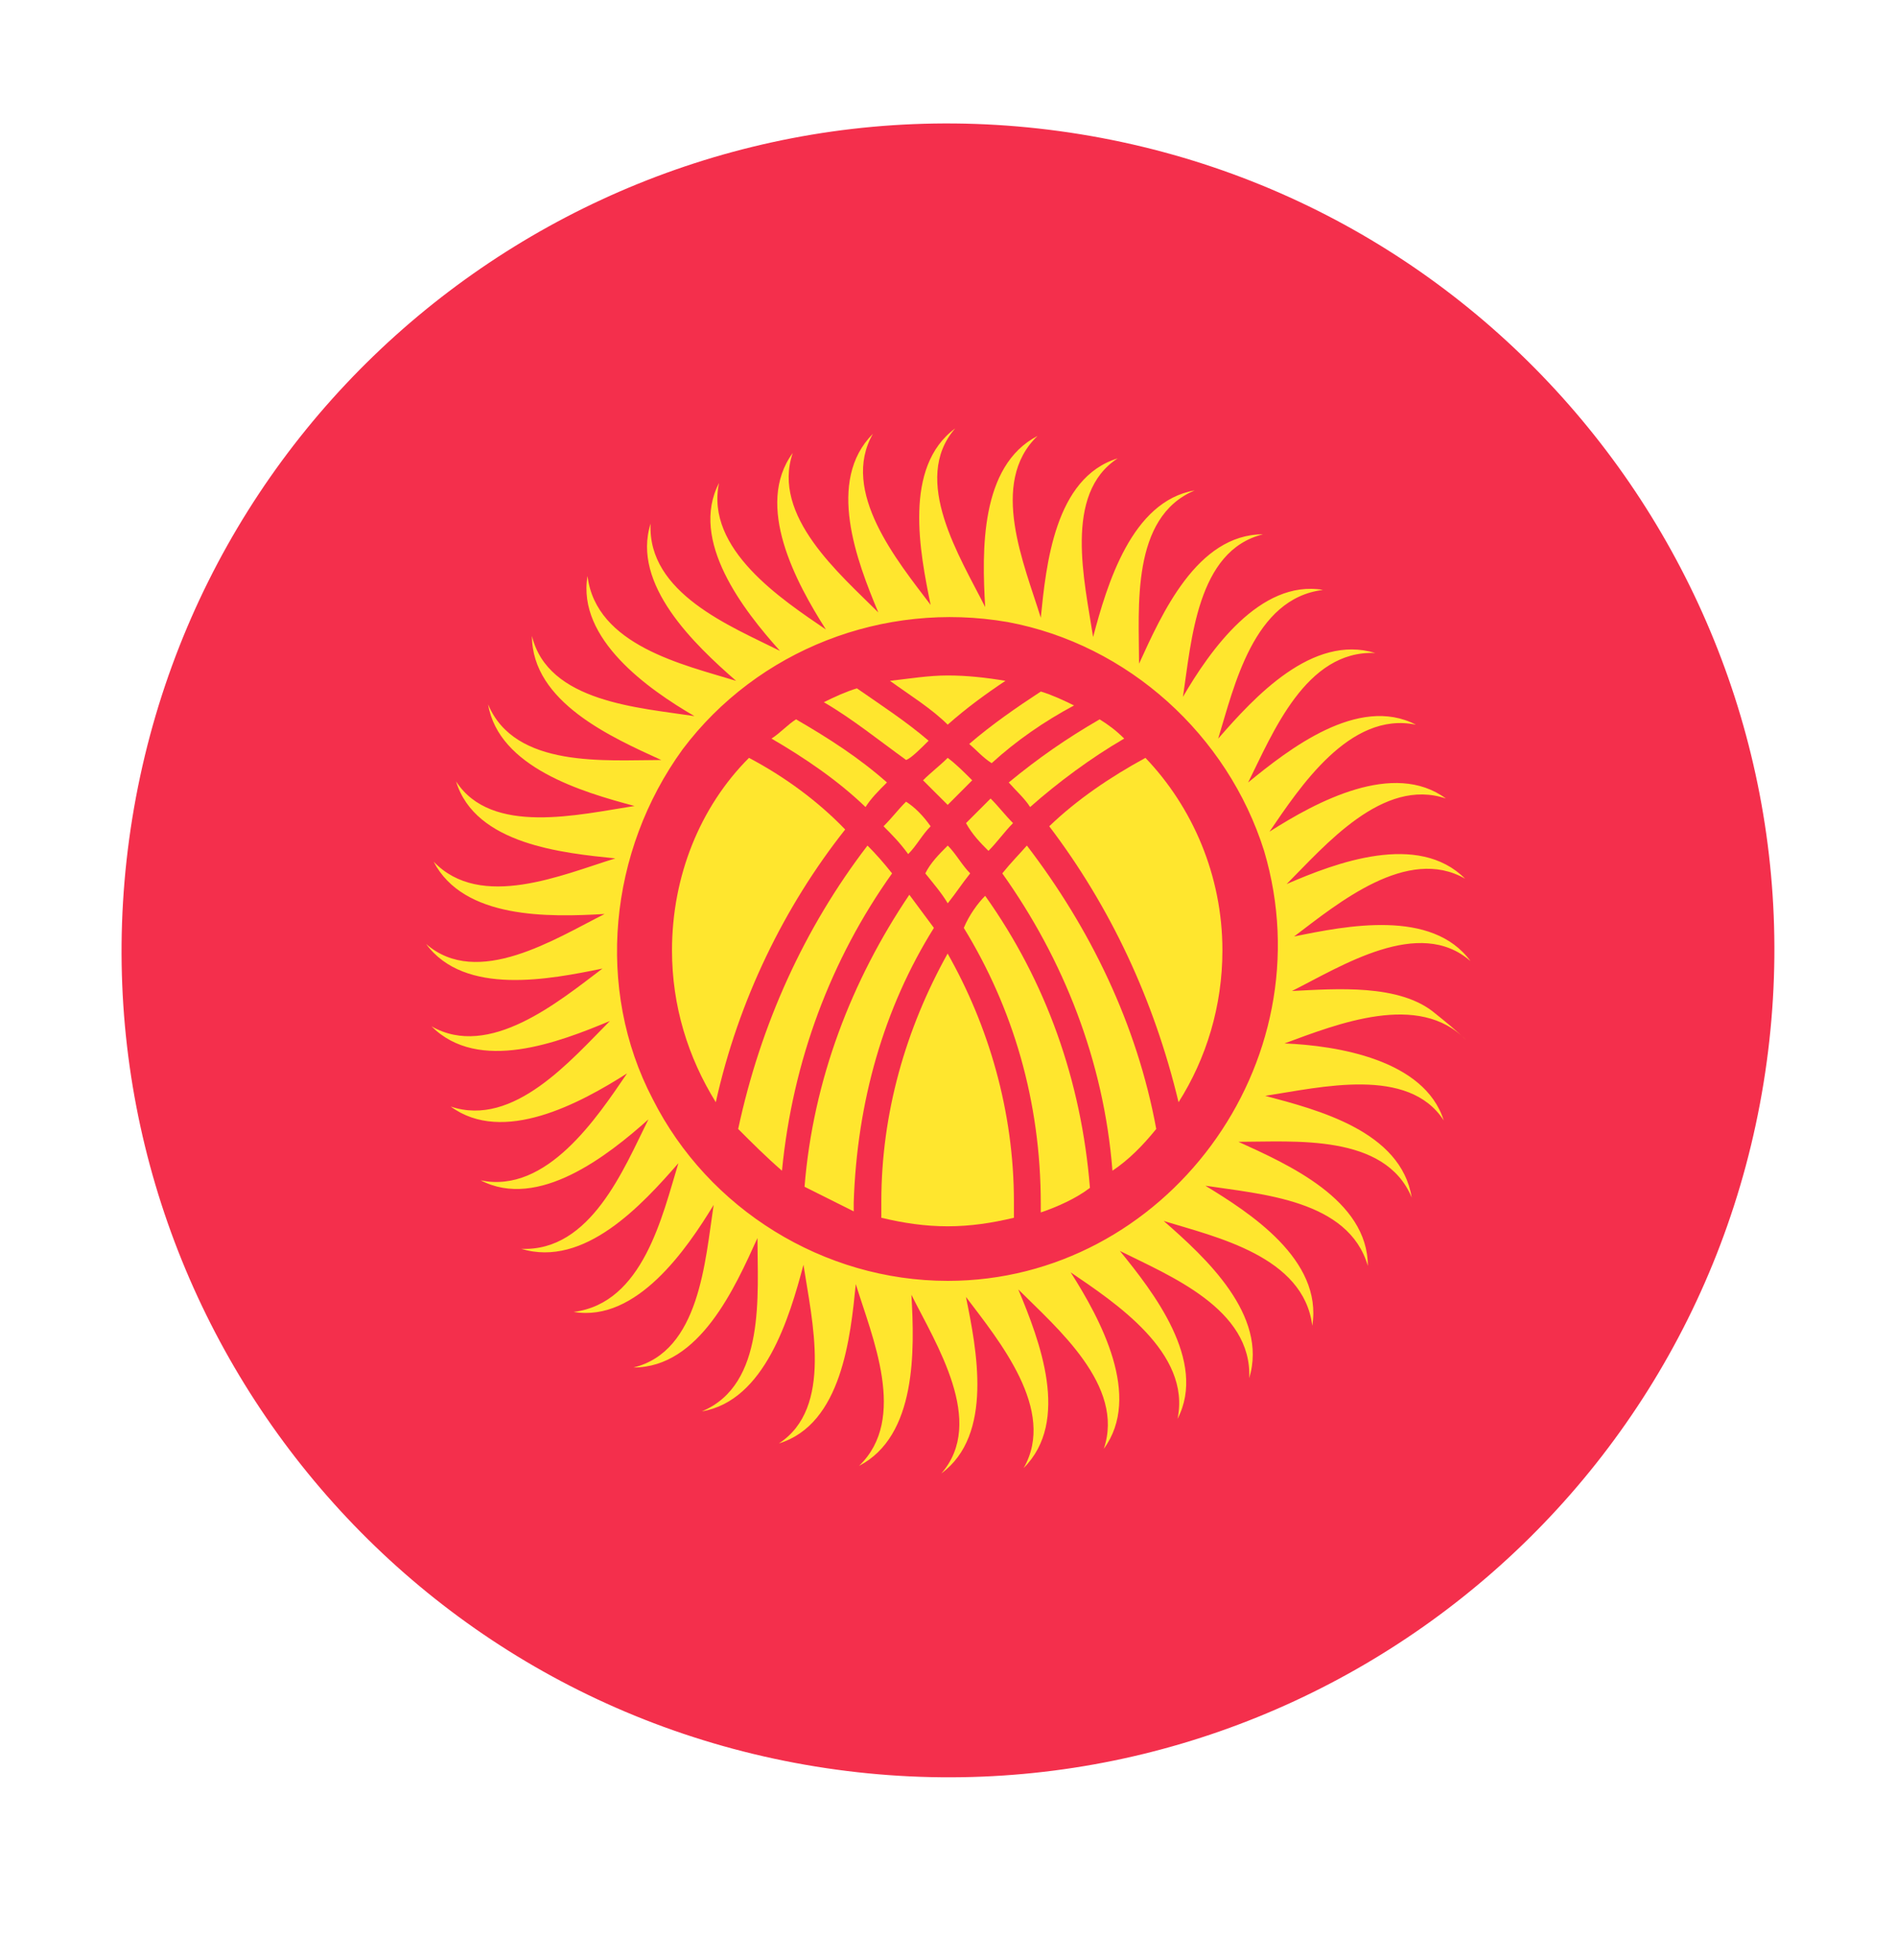 <svg width="30" height="31" viewBox="0 0 30 31" fill="none" xmlns="http://www.w3.org/2000/svg">
<path d="M27.905 17.124C29.062 9.996 24.222 3.28 17.095 2.123C9.967 0.966 3.251 5.807 2.094 12.935C0.938 20.063 5.778 26.779 12.905 27.936C20.033 29.093 26.749 24.252 27.905 17.124Z" fill="#F42F4C"/>
<path d="M22.709 16.027C22.15 15.554 21.136 15.638 20.442 15.672C21.22 15.283 22.455 14.488 23.267 15.199C22.658 14.37 21.305 14.64 20.476 14.81C21.169 14.285 22.269 13.372 23.182 13.896C22.438 13.152 21.136 13.643 20.358 13.981C20.966 13.372 21.88 12.289 22.878 12.628C22.049 12.019 20.831 12.678 20.087 13.152C20.561 12.459 21.355 11.241 22.404 11.461C21.491 10.987 20.391 11.85 19.749 12.374C20.138 11.596 20.662 10.277 21.761 10.327C20.764 10.023 19.85 11.021 19.275 11.681C19.529 10.852 19.833 9.465 20.933 9.329C19.935 9.16 19.14 10.293 18.717 11.021C18.852 10.141 18.937 8.704 19.985 8.45C18.937 8.45 18.379 9.718 18.023 10.496C18.023 9.617 17.888 8.179 18.903 7.756C17.905 7.925 17.516 9.245 17.296 10.074C17.161 9.194 16.823 7.807 17.685 7.249C16.687 7.553 16.552 8.94 16.468 9.769C16.214 8.94 15.639 7.638 16.417 6.894C15.503 7.367 15.537 8.72 15.588 9.6C15.199 8.822 14.404 7.587 15.114 6.775C14.286 7.384 14.556 8.737 14.725 9.566C14.201 8.873 13.288 7.773 13.812 6.86C13.068 7.604 13.558 8.873 13.897 9.685C13.288 9.076 12.205 8.162 12.543 7.164C11.935 7.993 12.594 9.211 13.068 9.955C12.374 9.482 11.157 8.687 11.377 7.638C10.903 8.551 11.765 9.651 12.341 10.293C11.562 9.904 10.243 9.38 10.294 8.281C9.99 9.245 10.988 10.192 11.647 10.767C10.818 10.513 9.431 10.209 9.296 9.109C9.127 10.107 10.26 10.902 10.988 11.325C10.108 11.19 8.67 11.105 8.417 10.057C8.417 11.105 9.685 11.664 10.463 12.019C9.584 12.019 8.146 12.154 7.723 11.139C7.892 12.137 9.212 12.526 10.04 12.746C9.161 12.881 7.774 13.22 7.216 12.357C7.52 13.355 8.907 13.49 9.736 13.575C8.907 13.829 7.605 14.404 6.861 13.626C7.334 14.539 8.687 14.505 9.567 14.454C8.789 14.844 7.554 15.638 6.742 14.928C7.351 15.757 8.704 15.486 9.533 15.317C8.839 15.841 7.74 16.755 6.827 16.23C7.571 16.975 8.839 16.484 9.651 16.146C9.042 16.755 8.129 17.837 7.131 17.499C7.96 18.108 9.178 17.448 9.922 16.975C9.448 17.668 8.653 18.886 7.605 18.666C8.518 19.14 9.617 18.277 10.26 17.702C9.871 18.48 9.347 19.799 8.247 19.749C9.245 20.053 10.159 19.055 10.734 18.395C10.48 19.224 10.176 20.611 9.076 20.747C10.074 20.916 10.869 19.749 11.292 19.055C11.157 19.935 11.072 21.372 10.023 21.626C11.072 21.626 11.63 20.358 11.985 19.579C11.985 20.459 12.121 21.897 11.106 22.32C12.104 22.151 12.493 20.831 12.713 20.002C12.848 20.882 13.186 22.269 12.324 22.827C13.322 22.523 13.457 21.136 13.541 20.307C13.795 21.136 14.37 22.438 13.592 23.182C14.505 22.709 14.472 21.355 14.421 20.476C14.81 21.254 15.605 22.489 14.895 23.301C15.723 22.692 15.453 21.339 15.284 20.51C15.808 21.203 16.721 22.303 16.197 23.216C16.941 22.472 16.451 21.203 16.112 20.391C16.721 21 17.804 21.914 17.465 22.912C18.074 22.083 17.415 20.865 16.941 20.121C17.634 20.594 18.852 21.389 18.632 22.438C19.106 21.525 18.243 20.425 17.719 19.782C18.497 20.172 19.816 20.696 19.766 21.795C20.07 20.797 19.072 19.884 18.413 19.309C19.241 19.563 20.628 19.867 20.764 20.966C20.933 19.918 19.766 19.174 19.072 18.751C19.952 18.886 21.339 18.971 21.643 20.019C21.643 18.971 20.375 18.412 19.596 18.057C20.476 18.057 21.914 17.922 22.337 18.937C22.167 17.888 20.848 17.55 20.019 17.33C20.899 17.195 22.286 16.856 22.844 17.719C22.539 16.755 21.152 16.535 20.324 16.501C21.152 16.197 22.455 15.672 23.199 16.45C23.047 16.298 22.878 16.163 22.709 16.027ZM14.996 20.256C13.034 20.256 11.207 19.123 10.328 17.381C9.415 15.638 9.634 13.457 10.801 11.85C11.985 10.277 13.981 9.498 15.943 9.837C17.854 10.192 19.427 11.63 20.002 13.457C21 16.823 18.429 20.256 14.996 20.256Z" fill="#FFE62E"/>
<path d="M11.851 11.985C11.073 12.763 10.633 13.862 10.633 15.03C10.633 15.909 10.886 16.721 11.326 17.431C11.681 15.825 12.409 14.336 13.373 13.118C12.95 12.678 12.426 12.289 11.851 11.985Z" fill="#FFE62E"/>
<path d="M14.693 11.714C14.338 11.41 13.948 11.156 13.559 10.886C13.39 10.936 13.204 11.021 13.035 11.105C13.475 11.359 13.915 11.714 14.338 12.019C14.422 11.985 14.557 11.85 14.693 11.714Z" fill="#FFE62E"/>
<path d="M14.034 12.374C13.594 11.985 13.12 11.68 12.596 11.376C12.461 11.46 12.342 11.596 12.207 11.68C12.731 11.985 13.256 12.34 13.695 12.763C13.78 12.628 13.898 12.509 14.034 12.374Z" fill="#FFE62E"/>
<path d="M13.726 13.372C12.728 14.674 12.035 16.197 11.68 17.854C11.9 18.074 12.119 18.294 12.373 18.514C12.542 16.772 13.151 15.165 14.115 13.812C13.98 13.642 13.861 13.507 13.726 13.372Z" fill="#FFE62E"/>
<path d="M15.859 13.812C16.823 15.165 17.466 16.772 17.602 18.514C17.855 18.345 18.075 18.125 18.295 17.854C17.991 16.197 17.246 14.674 16.248 13.372C16.13 13.507 15.995 13.642 15.859 13.812Z" fill="#FFE62E"/>
<path d="M14.641 13.812C14.776 13.981 14.894 14.116 14.996 14.285C15.131 14.116 15.216 13.981 15.351 13.812C15.216 13.676 15.131 13.507 14.996 13.372C14.861 13.507 14.725 13.642 14.641 13.812Z" fill="#FFE62E"/>
<path d="M15.909 10.767C15.604 10.716 15.3 10.682 14.995 10.682C14.691 10.682 14.386 10.733 14.082 10.767C14.386 10.987 14.742 11.207 14.995 11.46C15.3 11.19 15.604 10.97 15.909 10.767Z" fill="#FFE62E"/>
<path d="M14.777 14.674L14.388 14.15C13.475 15.503 12.866 17.076 12.73 18.768L13.508 19.157V19.021C13.559 17.431 13.982 15.943 14.777 14.674Z" fill="#FFE62E"/>
<path d="M14.995 12.729L15.383 12.34C15.248 12.205 15.13 12.086 14.995 11.985C14.859 12.12 14.741 12.205 14.605 12.34L14.995 12.729Z" fill="#FFE62E"/>
<path d="M15.64 13.456C15.776 13.321 15.894 13.152 16.029 13.017C15.894 12.881 15.809 12.763 15.674 12.628L15.285 13.017C15.387 13.203 15.522 13.338 15.64 13.456Z" fill="#FFE62E"/>
<path d="M14.336 12.678C14.2 12.814 14.116 12.932 13.98 13.067C14.116 13.203 14.234 13.321 14.37 13.507C14.505 13.372 14.589 13.203 14.725 13.067C14.606 12.898 14.471 12.763 14.336 12.678Z" fill="#FFE62E"/>
<path d="M14.994 15.08C14.334 16.264 13.945 17.601 13.945 19.004V19.258C14.3 19.343 14.639 19.393 14.994 19.393C15.349 19.393 15.687 19.343 16.043 19.258V19.004C16.043 17.567 15.637 16.213 14.994 15.08Z" fill="#FFE62E"/>
<path d="M15.25 14.674C16.028 15.943 16.468 17.415 16.468 19.038V19.174C16.721 19.089 17.026 18.954 17.246 18.785C17.11 17.093 16.552 15.52 15.588 14.167C15.47 14.285 15.335 14.471 15.25 14.674Z" fill="#FFE62E"/>
<path d="M15.691 12.069C16.08 11.714 16.52 11.41 16.994 11.156C16.824 11.072 16.638 10.987 16.469 10.936C16.08 11.19 15.691 11.46 15.336 11.765C15.437 11.85 15.556 11.985 15.691 12.069Z" fill="#FFE62E"/>
<path d="M18.648 17.431C19.088 16.738 19.342 15.909 19.342 15.03C19.342 13.845 18.868 12.763 18.124 11.985C17.566 12.289 17.041 12.645 16.602 13.067C17.566 14.336 18.259 15.807 18.648 17.431Z" fill="#FFE62E"/>
<path d="M16.299 12.763C16.739 12.374 17.263 11.985 17.788 11.68C17.652 11.545 17.534 11.46 17.399 11.376C16.874 11.68 16.434 11.985 15.961 12.374C16.079 12.509 16.215 12.628 16.299 12.763Z" fill="#FFE62E"/>
</svg>
